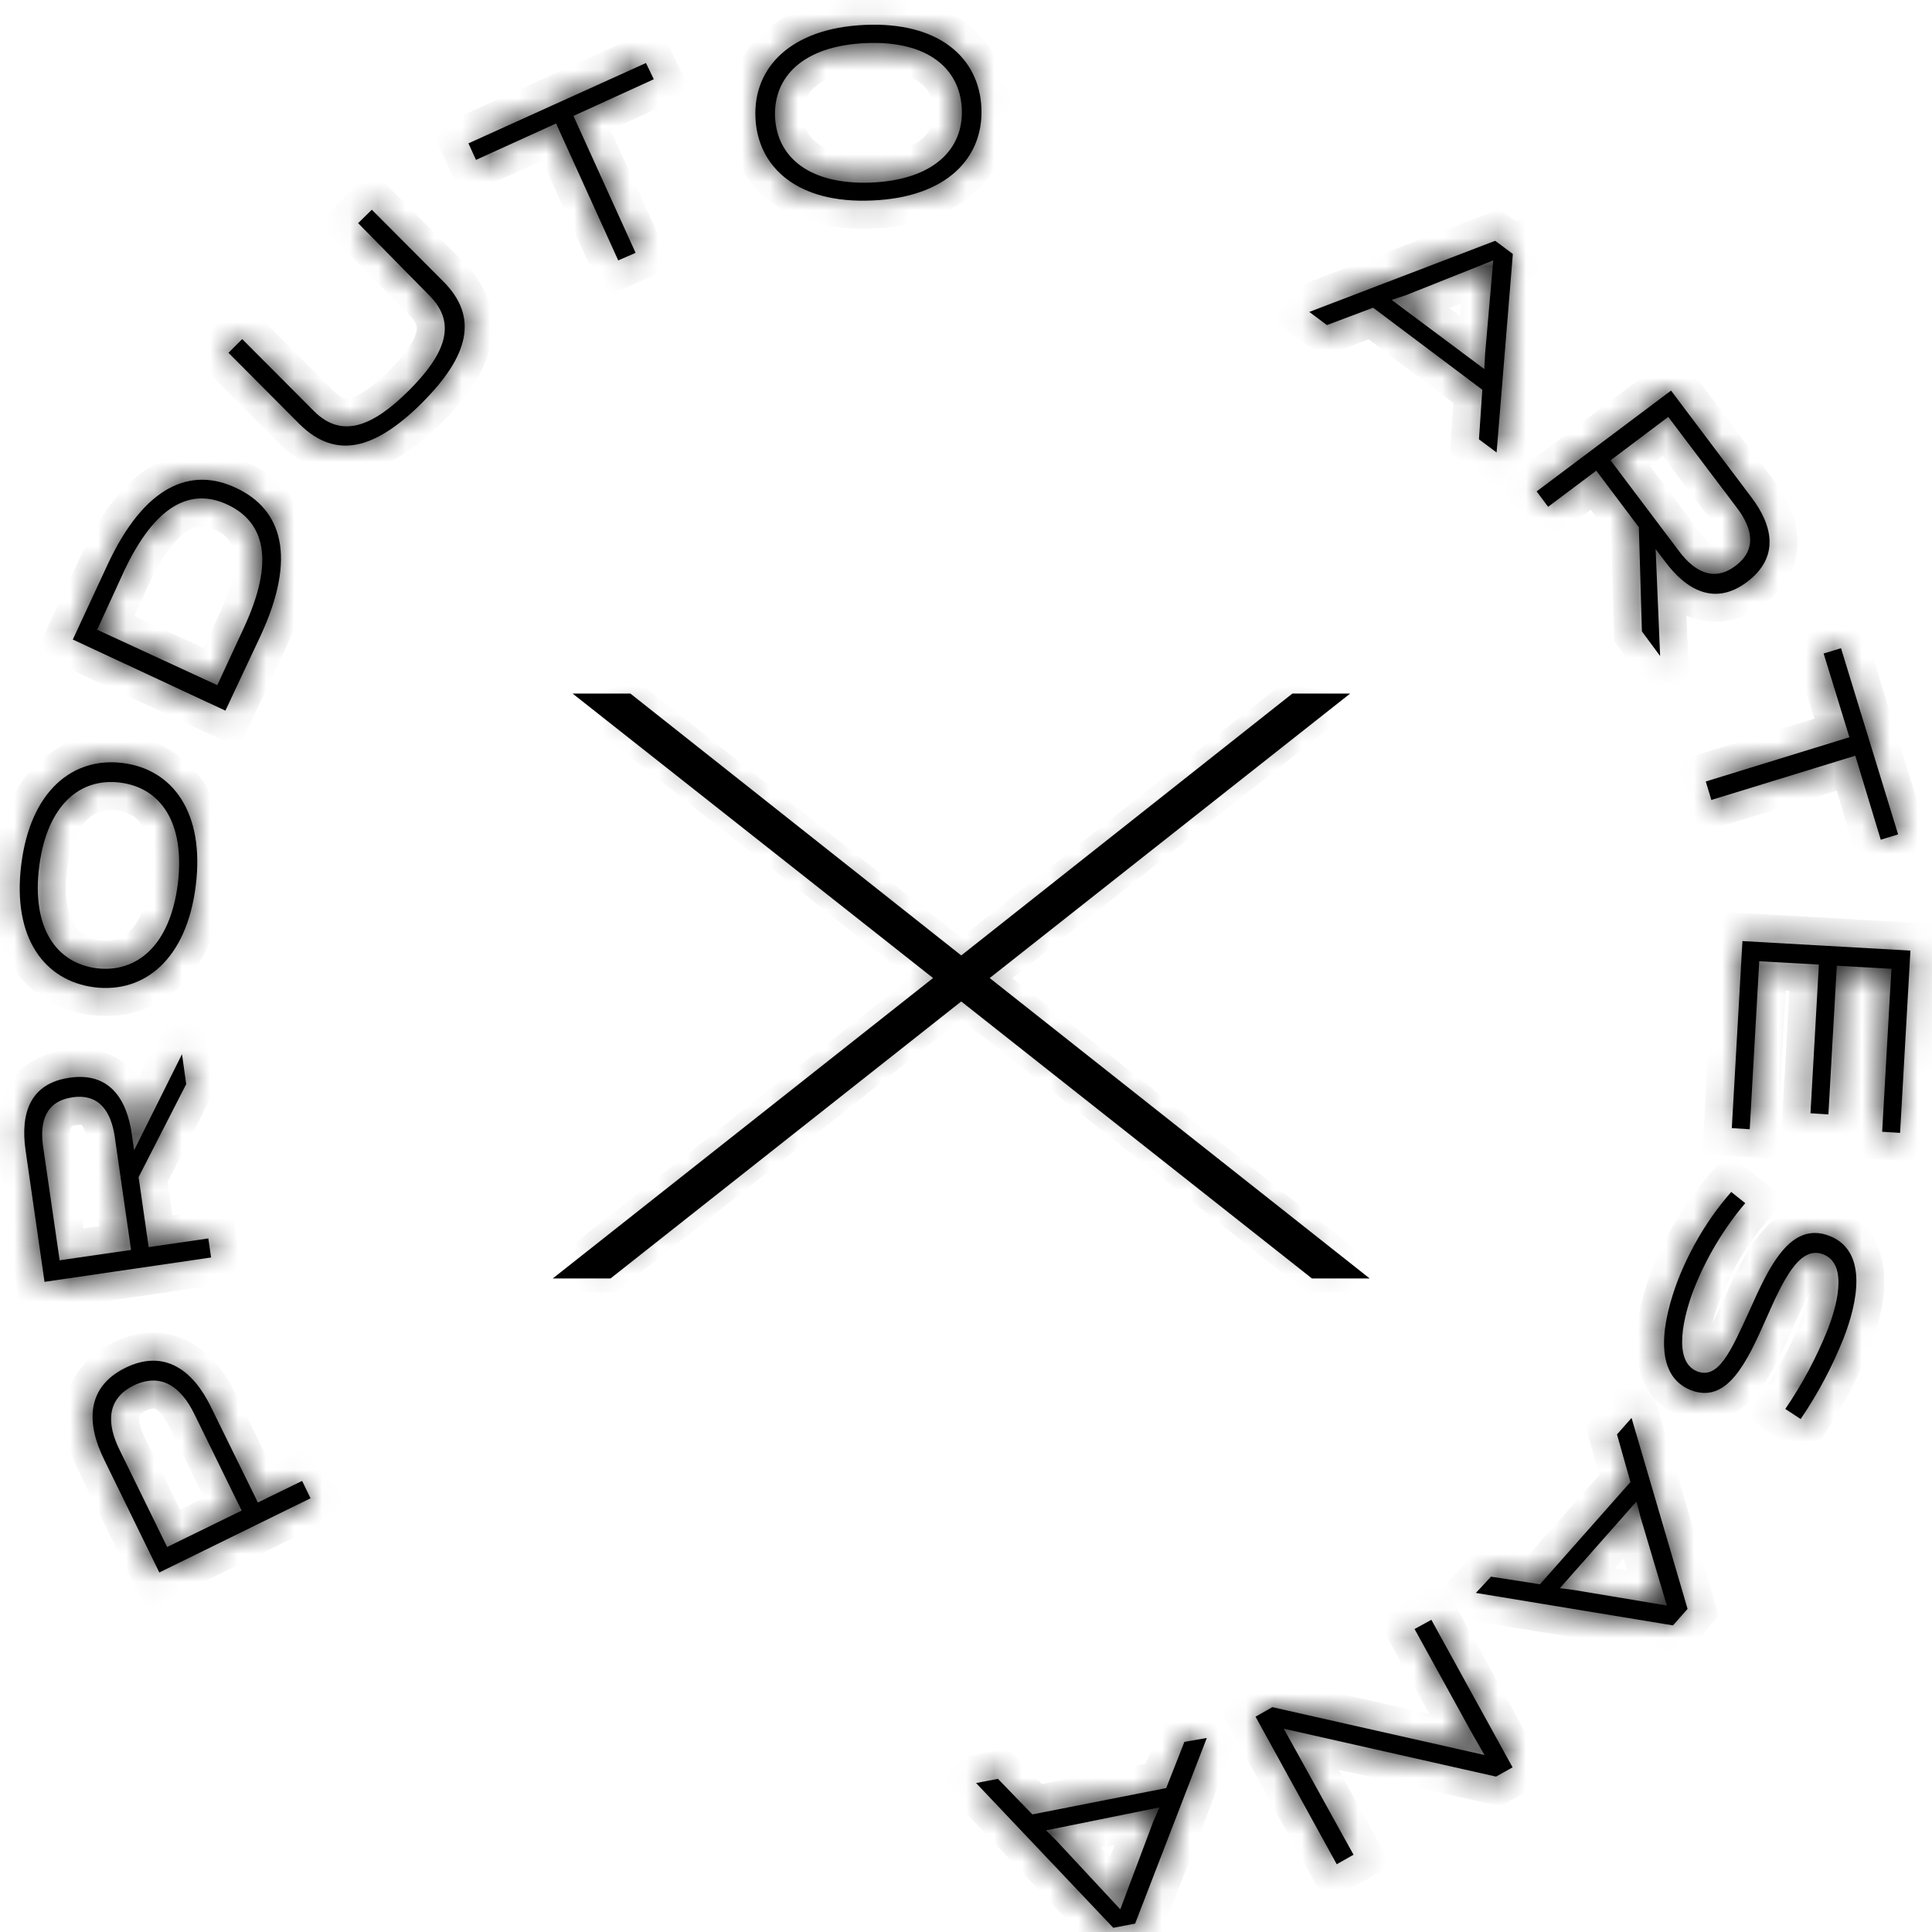 <svg width="69" height="69" viewBox="0 0 69 69" fill="none" xmlns="http://www.w3.org/2000/svg">
<mask id="path-1-inside-1_206_188" fill="white">
<path d="M46.33 25.27H46.78L34.54 34.93L47.48 45.16H47.03L34.33 35.13L21.63 45.16H21.18L34.13 34.93L21.89 25.27H22.34L34.33 34.76L46.33 25.27Z"/>
</mask>
<path d="M46.33 25.27H46.78L34.54 34.93L47.48 45.16H47.03L34.33 35.13L21.63 45.16H21.18L34.13 34.93L21.89 25.27H22.34L34.33 34.76L46.33 25.27Z" fill="#DB7453" style="fill:#DB7453;fill:color(display-p3 0.859 0.455 0.326);fill-opacity:1;"/>
<path d="M46.33 25.27V24.27H45.982L45.71 24.486L46.33 25.27ZM46.78 25.27L47.4 26.055L49.661 24.27H46.78V25.27ZM34.54 34.93L33.92 34.145L32.927 34.929L33.92 35.715L34.54 34.93ZM47.48 45.16V46.16H50.357L48.1 44.376L47.48 45.16ZM47.03 45.16L46.41 45.945L46.683 46.16H47.03V45.16ZM34.33 35.13L34.95 34.345L34.33 33.856L33.71 34.345L34.33 35.13ZM21.63 45.16V46.16H21.977L22.25 45.945L21.63 45.16ZM21.18 45.16L20.56 44.375L18.301 46.16H21.18V45.16ZM34.13 34.93L34.75 35.715L35.744 34.93L34.749 34.145L34.13 34.93ZM21.89 25.27V24.27H19.009L21.27 26.055L21.89 25.27ZM22.34 25.27L22.961 24.486L22.688 24.27H22.34V25.27ZM34.33 34.76L33.709 35.544L34.33 36.035L34.95 35.544L34.33 34.76ZM46.33 26.27H46.78V24.27H46.33V26.27ZM46.16 24.485L33.92 34.145L35.16 35.715L47.4 26.055L46.16 24.485ZM33.92 35.715L46.86 45.944L48.1 44.376L35.16 34.145L33.92 35.715ZM47.48 44.16H47.03V46.16H47.48V44.16ZM47.65 44.375L34.95 34.345L33.71 35.915L46.41 45.945L47.65 44.375ZM33.71 34.345L21.01 44.375L22.25 45.945L34.95 35.915L33.71 34.345ZM21.63 44.16H21.18V46.16H21.63V44.16ZM21.8 45.945L34.75 35.715L33.51 34.145L20.56 44.375L21.8 45.945ZM34.749 34.145L22.509 24.485L21.27 26.055L33.51 35.715L34.749 34.145ZM21.89 26.27H22.34V24.27H21.89V26.27ZM21.719 26.054L33.709 35.544L34.95 33.976L22.961 24.486L21.719 26.054ZM34.95 35.544L46.95 26.054L45.71 24.486L33.71 33.976L34.95 35.544Z" fill="#DB7453" style="fill:#DB7453;fill:color(display-p3 0.859 0.455 0.326);fill-opacity:1;" mask="url(#path-1-inside-1_206_188)"/>
<path d="M46.33 25.27H46.78L34.54 34.93L47.48 45.16H47.03L34.33 35.13L21.63 45.16H21.18L34.13 34.93L21.89 25.27H22.34L34.33 34.76L46.33 25.27Z" stroke="#DB7453" style="stroke:#DB7453;stroke:color(display-p3 0.859 0.455 0.326);stroke-opacity:1;" stroke-miterlimit="10"/>
<mask id="path-4-inside-2_206_188" fill="white">
<path d="M11.09 53.51L5.69 56.16L3.71 52.11C3.1 50.87 3.05 49.55 4.48 48.85C5.91 48.15 6.92 48.99 7.53 50.24L9.21 53.66L10.79 52.89L11.09 53.51ZM5.97 55.25L8.63 53.95L6.93 50.48C6.48 49.57 5.78 49 4.78 49.48C3.78 49.97 3.82 50.87 4.27 51.78L5.97 55.25Z"/>
</mask>
<path d="M11.09 53.51L5.69 56.16L3.71 52.11C3.1 50.87 3.05 49.55 4.48 48.85C5.91 48.15 6.92 48.99 7.53 50.24L9.21 53.66L10.79 52.89L11.09 53.51ZM5.97 55.25L8.63 53.95L6.93 50.48C6.48 49.57 5.78 49 4.78 49.48C3.78 49.97 3.82 50.87 4.27 51.78L5.97 55.25Z" fill="#231A22" style="fill:#231A22;fill:color(display-p3 0.137 0.102 0.133);fill-opacity:1;"/>
<path d="M11.09 53.51L11.53 54.408L12.423 53.97L11.99 53.075L11.09 53.51ZM5.69 56.16L4.792 56.599L5.231 57.499L6.13 57.058L5.69 56.16ZM3.71 52.11L4.608 51.671L4.607 51.669L3.71 52.11ZM7.53 50.24L6.631 50.679L6.632 50.681L7.53 50.24ZM9.21 53.66L8.312 54.101L8.752 54.996L9.648 54.559L9.21 53.66ZM10.79 52.89L11.69 52.455L11.253 51.552L10.352 51.991L10.79 52.89ZM5.97 55.25L5.072 55.69L5.511 56.587L6.409 56.148L5.97 55.25ZM8.63 53.95L9.069 54.849L9.968 54.409L9.528 53.51L8.63 53.95ZM6.93 50.48L7.828 50.04L7.826 50.037L6.93 50.48ZM4.78 49.48L4.347 48.578L4.34 48.582L4.78 49.48ZM4.27 51.78L5.168 51.34L5.166 51.337L4.27 51.78ZM10.649 52.612L5.249 55.262L6.13 57.058L11.53 54.408L10.649 52.612ZM6.588 55.721L4.608 51.671L2.812 52.549L4.792 56.599L6.588 55.721ZM4.607 51.669C4.348 51.142 4.273 50.72 4.318 50.433C4.352 50.215 4.466 49.97 4.92 49.748L4.04 47.952C3.064 48.43 2.488 49.194 2.342 50.122C2.207 50.98 2.462 51.839 2.813 52.551L4.607 51.669ZM4.92 49.748C5.375 49.525 5.64 49.585 5.831 49.69C6.084 49.829 6.371 50.146 6.631 50.679L8.429 49.801C8.078 49.084 7.556 48.356 6.794 47.937C5.97 47.485 5.014 47.475 4.04 47.952L4.92 49.748ZM6.632 50.681L8.312 54.101L10.107 53.219L8.427 49.799L6.632 50.681ZM9.648 54.559L11.228 53.789L10.352 51.991L8.772 52.761L9.648 54.559ZM9.89 53.326L10.19 53.946L11.99 53.075L11.69 52.455L9.89 53.326ZM6.409 56.148L9.069 54.849L8.191 53.052L5.531 54.352L6.409 56.148ZM9.528 53.51L7.828 50.04L6.032 50.92L7.732 54.39L9.528 53.51ZM7.826 50.037C7.559 49.496 7.155 48.919 6.544 48.583C5.87 48.212 5.101 48.217 4.347 48.578L5.213 50.382C5.351 50.315 5.435 50.306 5.474 50.306C5.508 50.306 5.539 50.313 5.579 50.335C5.68 50.391 5.851 50.554 6.034 50.923L7.826 50.037ZM4.34 48.582C3.584 48.952 3.105 49.559 2.992 50.327C2.89 51.017 3.109 51.688 3.374 52.223L5.166 51.337C4.981 50.962 4.954 50.728 4.971 50.618C4.977 50.577 4.988 50.553 5.005 50.531C5.026 50.505 5.081 50.446 5.22 50.378L4.34 48.582ZM3.372 52.22L5.072 55.69L6.868 54.81L5.168 51.34L3.372 52.22Z" fill="#DB7453" style="fill:#DB7453;fill:color(display-p3 0.859 0.455 0.326);fill-opacity:1;" mask="url(#path-4-inside-2_206_188)"/>
<mask id="path-6-inside-3_206_188" fill="white">
<path d="M1.59 45.78L0.91 41.06C0.73 39.78 1.06 38.69 2.49 38.49C3.92 38.28 4.54 39.27 4.71 40.53L4.79 41.08L6.5 37.65L6.65 38.72L4.95 42.04L5.31 44.54L7.44 44.23L7.54 44.91L1.59 45.78ZM4.1 40.61C3.97 39.71 3.55 39.05 2.59 39.19C1.63 39.33 1.41 40.06 1.54 40.95L2.13 45.01L4.68 44.64L4.1 40.61Z"/>
</mask>
<path d="M1.59 45.78L0.91 41.06C0.73 39.78 1.06 38.69 2.49 38.49C3.92 38.28 4.54 39.27 4.71 40.53L4.79 41.08L6.5 37.65L6.65 38.72L4.95 42.04L5.31 44.54L7.44 44.23L7.54 44.91L1.59 45.78ZM4.1 40.61C3.97 39.71 3.55 39.05 2.59 39.19C1.63 39.33 1.41 40.06 1.54 40.95L2.13 45.01L4.68 44.64L4.1 40.61Z" fill="#231A22" style="fill:#231A22;fill:color(display-p3 0.137 0.102 0.133);fill-opacity:1;"/>
<path d="M1.59 45.78L0.6 45.923L0.743 46.914L1.735 46.77L1.59 45.78ZM0.91 41.06L-0.08 41.199L-0.08 41.203L0.91 41.06ZM2.49 38.49L2.629 39.48L2.635 39.479L2.49 38.49ZM4.71 40.53L3.719 40.664L3.72 40.674L4.71 40.53ZM4.79 41.08L3.8 41.224L4.26 44.384L5.685 41.526L4.79 41.08ZM6.5 37.65L7.49 37.511L7.043 34.32L5.605 37.204L6.5 37.65ZM6.65 38.72L7.54 39.176L7.684 38.894L7.64 38.581L6.65 38.72ZM4.95 42.04L4.06 41.584L3.915 41.867L3.96 42.182L4.95 42.04ZM5.31 44.54L4.32 44.682L4.463 45.674L5.454 45.53L5.31 44.54ZM7.44 44.23L8.429 44.084L8.284 43.097L7.296 43.24L7.44 44.23ZM7.54 44.91L7.685 45.9L8.675 45.755L8.529 44.764L7.54 44.91ZM4.1 40.61L5.09 40.468L5.09 40.467L4.1 40.61ZM1.54 40.95L2.53 40.806L2.53 40.806L1.54 40.95ZM2.13 45.01L1.14 45.154L1.284 46.143L2.274 46L2.13 45.01ZM4.68 44.64L4.824 45.63L5.812 45.486L5.67 44.498L4.68 44.64ZM2.58 45.637L1.9 40.917L-0.08 41.203L0.6 45.923L2.58 45.637ZM1.9 40.921C1.824 40.375 1.882 40.025 1.983 39.833C2.049 39.705 2.181 39.543 2.629 39.48L2.352 37.5C1.369 37.637 0.621 38.12 0.21 38.907C-0.167 39.63 -0.183 40.465 -0.08 41.199L1.9 40.921ZM2.635 39.479C3.071 39.415 3.241 39.534 3.343 39.643C3.496 39.806 3.647 40.131 3.719 40.664L5.701 40.396C5.603 39.669 5.359 38.869 4.802 38.275C4.194 37.626 3.339 37.355 2.345 37.501L2.635 39.479ZM3.72 40.674L3.8 41.224L5.78 40.936L5.7 40.386L3.72 40.674ZM5.685 41.526L7.395 38.096L5.605 37.204L3.895 40.634L5.685 41.526ZM5.51 37.789L5.66 38.859L7.64 38.581L7.49 37.511L5.51 37.789ZM5.76 38.264L4.06 41.584L5.84 42.496L7.54 39.176L5.76 38.264ZM3.96 42.182L4.32 44.682L6.3 44.398L5.94 41.898L3.96 42.182ZM5.454 45.53L7.584 45.22L7.296 43.24L5.166 43.55L5.454 45.53ZM6.451 44.376L6.551 45.056L8.529 44.764L8.429 44.084L6.451 44.376ZM7.395 43.92L1.445 44.791L1.735 46.77L7.685 45.9L7.395 43.92ZM5.09 40.467C5.012 39.93 4.83 39.305 4.389 38.83C3.894 38.296 3.205 38.09 2.446 38.2L2.734 40.179C2.853 40.162 2.902 40.177 2.909 40.179C2.911 40.18 2.912 40.178 2.923 40.19C2.965 40.235 3.058 40.39 3.11 40.753L5.09 40.467ZM2.446 38.2C1.7 38.309 1.095 38.688 0.765 39.334C0.471 39.913 0.473 40.56 0.551 41.094L2.53 40.806C2.478 40.45 2.525 40.287 2.547 40.243C2.552 40.233 2.552 40.234 2.556 40.232C2.564 40.226 2.612 40.197 2.734 40.179L2.446 38.2ZM0.55 41.094L1.14 45.154L3.12 44.866L2.53 40.806L0.55 41.094ZM2.274 46L4.824 45.63L4.536 43.65L1.986 44.02L2.274 46ZM5.67 44.498L5.09 40.468L3.11 40.752L3.69 44.782L5.67 44.498Z" fill="#DB7453" style="fill:#DB7453;fill:color(display-p3 0.859 0.455 0.326);fill-opacity:1;" mask="url(#path-6-inside-3_206_188)"/>
<mask id="path-8-inside-4_206_188" fill="white">
<path d="M0.76 30.87C1.09 28.24 2.6 27.03 4.38 27.25C6.16 27.47 7.32 29.01 6.99 31.64C6.66 34.27 5.15 35.48 3.37 35.26C1.59 35.03 0.43 33.5 0.76 30.87ZM6.35 31.57C6.62 29.36 5.72 28.13 4.29 27.95C2.87 27.77 1.68 28.74 1.4 30.95C1.12 33.16 2.03 34.4 3.45 34.58C4.88 34.75 6.07 33.78 6.35 31.57Z"/>
</mask>
<path d="M0.76 30.87C1.09 28.24 2.6 27.03 4.38 27.25C6.16 27.47 7.32 29.01 6.99 31.64C6.66 34.27 5.15 35.48 3.37 35.26C1.59 35.03 0.43 33.5 0.76 30.87ZM6.35 31.57C6.62 29.36 5.72 28.13 4.29 27.95C2.87 27.77 1.68 28.74 1.4 30.95C1.12 33.16 2.03 34.4 3.45 34.58C4.88 34.75 6.07 33.78 6.35 31.57Z" fill="#231A22" style="fill:#231A22;fill:color(display-p3 0.137 0.102 0.133);fill-opacity:1;"/>
<path d="M3.37 35.26L3.242 36.252L3.247 36.252L3.37 35.26ZM6.35 31.57L7.342 31.696L7.343 31.691L6.35 31.57ZM4.29 27.95L4.164 28.942L4.165 28.942L4.29 27.95ZM3.45 34.58L3.324 35.572L3.332 35.573L3.45 34.58ZM1.752 30.994C1.897 29.839 2.286 29.12 2.712 28.719C3.121 28.334 3.641 28.166 4.257 28.242L4.503 26.258C3.339 26.114 2.214 26.441 1.341 27.263C0.484 28.07 -0.047 29.271 -0.232 30.745L1.752 30.994ZM4.257 28.242C4.873 28.319 5.333 28.607 5.632 29.078C5.944 29.569 6.143 30.359 5.998 31.515L7.982 31.765C8.167 30.291 7.95 28.996 7.32 28.005C6.677 26.993 5.667 26.401 4.503 26.258L4.257 28.242ZM5.998 31.515C5.853 32.671 5.464 33.389 5.038 33.791C4.629 34.176 4.109 34.344 3.493 34.268L3.247 36.252C4.411 36.396 5.536 36.069 6.409 35.247C7.266 34.441 7.797 33.239 7.982 31.765L5.998 31.515ZM3.498 34.268C2.878 34.188 2.416 33.898 2.117 33.428C1.805 32.938 1.607 32.151 1.752 30.994L-0.232 30.745C-0.417 32.219 -0.201 33.512 0.43 34.502C1.073 35.512 2.082 36.102 3.242 36.252L3.498 34.268ZM7.343 31.691C7.495 30.445 7.335 29.337 6.811 28.478C6.27 27.591 5.406 27.083 4.415 26.958L4.165 28.942C4.604 28.997 4.905 29.194 5.104 29.52C5.32 29.873 5.475 30.485 5.357 31.449L7.343 31.691ZM4.416 26.958C3.427 26.833 2.464 27.113 1.72 27.837C0.998 28.54 0.566 29.575 0.408 30.824L2.392 31.076C2.514 30.115 2.817 29.561 3.115 29.27C3.39 29.002 3.733 28.887 4.164 28.942L4.416 26.958ZM0.408 30.824C0.25 32.074 0.41 33.185 0.933 34.046C1.472 34.933 2.334 35.447 3.324 35.572L3.576 33.588C3.146 33.533 2.842 33.337 2.642 33.007C2.425 32.65 2.27 32.036 2.392 31.076L0.408 30.824ZM3.332 35.573C4.322 35.691 5.284 35.409 6.029 34.684C6.752 33.981 7.184 32.946 7.342 31.696L5.358 31.444C5.236 32.404 4.933 32.959 4.634 33.251C4.356 33.521 4.008 33.639 3.568 33.587L3.332 35.573Z" fill="#DB7453" style="fill:#DB7453;fill:color(display-p3 0.859 0.455 0.326);fill-opacity:1;" mask="url(#path-8-inside-4_206_188)"/>
<mask id="path-10-inside-5_206_188" fill="white">
<path d="M8.05 25.38L2.6 22.84L3.84 20.17C5.16 17.33 6.82 16.66 8.44 17.43C10.06 18.19 10.62 19.88 9.3 22.72L8.05 25.38ZM3.47 22.49L7.76 24.47L8.71 22.42C9.83 20.01 9.44 18.65 8.14 18.03C6.84 17.41 5.55 18 4.42 20.42L3.47 22.49Z"/>
</mask>
<path d="M8.05 25.38L2.6 22.84L3.84 20.17C5.16 17.33 6.82 16.66 8.44 17.43C10.06 18.19 10.62 19.88 9.3 22.72L8.05 25.38ZM3.47 22.49L7.76 24.47L8.71 22.42C9.83 20.01 9.44 18.65 8.14 18.03C6.84 17.41 5.55 18 4.42 20.42L3.47 22.49Z" fill="#231A22" style="fill:#231A22;fill:color(display-p3 0.137 0.102 0.133);fill-opacity:1;"/>
<path d="M8.05 25.38L7.628 26.286L8.531 26.707L8.955 25.805L8.05 25.38ZM2.6 22.84L1.693 22.419L1.272 23.325L2.178 23.746L2.6 22.84ZM3.84 20.17L2.933 19.748L2.933 19.749L3.84 20.17ZM8.44 17.43L8.011 18.333L8.015 18.335L8.44 17.43ZM9.3 22.72L10.205 23.145L10.207 23.142L9.3 22.72ZM3.47 22.49L2.561 22.073L2.145 22.98L3.051 23.398L3.47 22.49ZM7.76 24.47L7.341 25.378L8.248 25.796L8.667 24.89L7.76 24.47ZM8.71 22.42L7.803 21.999L7.803 22L8.71 22.42ZM4.42 20.42L3.514 19.997L3.511 20.003L4.42 20.42ZM8.473 24.474L3.023 21.934L2.178 23.746L7.628 26.286L8.473 24.474ZM3.507 23.261L4.747 20.591L2.933 19.749L1.693 22.419L3.507 23.261ZM4.747 20.591C5.363 19.267 5.989 18.606 6.506 18.324C6.969 18.072 7.448 18.066 8.011 18.333L8.869 16.527C7.812 16.024 6.651 15.968 5.549 16.568C4.501 17.139 3.638 18.233 2.933 19.748L4.747 20.591ZM8.015 18.335C8.583 18.602 8.887 18.976 8.993 19.494C9.11 20.072 9.009 20.974 8.393 22.299L10.207 23.142C10.911 21.626 11.19 20.263 10.953 19.096C10.703 17.869 9.917 17.018 8.865 16.525L8.015 18.335ZM8.395 22.295L7.145 24.955L8.955 25.805L10.205 23.145L8.395 22.295ZM3.051 23.398L7.341 25.378L8.179 23.562L3.889 21.582L3.051 23.398ZM8.667 24.89L9.617 22.84L7.803 22L6.853 24.049L8.667 24.89ZM9.617 22.841C10.214 21.558 10.487 20.396 10.319 19.389C10.138 18.306 9.475 17.558 8.571 17.127L7.71 18.933C8.106 19.122 8.287 19.364 8.346 19.718C8.418 20.149 8.327 20.872 7.803 21.999L9.617 22.841ZM8.571 17.127C7.657 16.692 6.653 16.662 5.705 17.226C4.828 17.747 4.115 18.711 3.514 19.997L5.326 20.843C5.856 19.709 6.352 19.168 6.728 18.944C7.032 18.763 7.323 18.748 7.71 18.933L8.571 17.127ZM3.511 20.003L2.561 22.073L4.379 22.907L5.329 20.837L3.511 20.003Z" fill="#DB7453" style="fill:#DB7453;fill:color(display-p3 0.859 0.455 0.326);fill-opacity:1;" mask="url(#path-10-inside-5_206_188)"/>
<mask id="path-12-inside-6_206_188" fill="white">
<path d="M12.79 7.97L13.28 7.49L15.83 10.05C17.09 11.31 16.77 12.69 15.07 14.39C13.36 16.09 11.98 16.4 10.71 15.16L8.16 12.6L8.65 12.11L11.2 14.67C12.2 15.68 13.3 15.24 14.6 13.95C15.9 12.65 16.34 11.55 15.33 10.55L12.79 7.97Z"/>
</mask>
<path d="M12.79 7.97L13.28 7.49L15.83 10.05C17.09 11.31 16.77 12.69 15.07 14.39C13.36 16.09 11.98 16.4 10.71 15.16L8.16 12.6L8.65 12.11L11.2 14.67C12.2 15.68 13.3 15.24 14.6 13.95C15.9 12.65 16.34 11.55 15.33 10.55L12.79 7.97Z" fill="#231A22" style="fill:#231A22;fill:color(display-p3 0.137 0.102 0.133);fill-opacity:1;"/>
<path d="M12.79 7.97L12.09 7.256L11.374 7.957L12.077 8.672L12.79 7.97ZM13.28 7.49L13.988 6.784L13.289 6.082L12.58 6.776L13.28 7.49ZM15.83 10.05L15.121 10.756L15.123 10.757L15.83 10.05ZM15.07 14.39L15.775 15.099L15.777 15.097L15.07 14.39ZM10.71 15.16L10.001 15.866L10.011 15.876L10.71 15.16ZM8.16 12.6L7.453 11.893L6.747 12.599L7.451 13.306L8.16 12.6ZM8.65 12.11L9.358 11.404L8.651 10.694L7.943 11.403L8.65 12.11ZM11.2 14.67L11.911 13.966L11.908 13.964L11.2 14.67ZM14.6 13.95L15.304 14.66L15.307 14.657L14.6 13.95ZM15.33 10.55L14.617 11.252L14.626 11.261L15.33 10.55ZM13.49 8.684L13.98 8.204L12.58 6.776L12.09 7.256L13.49 8.684ZM12.571 8.196L15.121 10.756L16.538 9.344L13.988 6.784L12.571 8.196ZM15.123 10.757C15.573 11.207 15.638 11.547 15.577 11.87C15.498 12.286 15.166 12.88 14.363 13.683L15.777 15.097C16.674 14.2 17.351 13.254 17.543 12.241C17.752 11.133 17.347 10.153 16.537 9.343L15.123 10.757ZM14.365 13.681C13.558 14.483 12.961 14.816 12.54 14.895C12.21 14.957 11.863 14.889 11.409 14.444L10.011 15.876C10.826 16.672 11.805 17.068 12.91 16.86C13.923 16.67 14.872 15.997 15.775 15.099L14.365 13.681ZM11.418 14.454L8.868 11.894L7.451 13.306L10.001 15.866L11.418 14.454ZM8.867 13.307L9.357 12.817L7.943 11.403L7.453 11.893L8.867 13.307ZM7.941 12.816L10.491 15.376L11.908 13.964L9.358 11.404L7.941 12.816ZM10.489 15.374C10.829 15.717 11.224 15.983 11.678 16.121C12.139 16.262 12.599 16.254 13.037 16.141C13.867 15.927 14.624 15.335 15.304 14.66L13.896 13.24C13.276 13.855 12.833 14.128 12.538 14.204C12.413 14.236 12.33 14.229 12.262 14.209C12.189 14.186 12.07 14.128 11.911 13.966L10.489 15.374ZM15.307 14.657C15.988 13.977 16.583 13.219 16.799 12.389C16.913 11.951 16.922 11.49 16.781 11.029C16.643 10.574 16.377 10.18 16.034 9.839L14.626 11.261C14.788 11.421 14.846 11.539 14.868 11.612C14.889 11.679 14.896 11.762 14.863 11.886C14.787 12.181 14.512 12.623 13.893 13.243L15.307 14.657ZM16.043 9.848L13.502 7.268L12.077 8.672L14.617 11.252L16.043 9.848Z" fill="#DB7453" style="fill:#DB7453;fill:color(display-p3 0.859 0.455 0.326);fill-opacity:1;" mask="url(#path-12-inside-6_206_188)"/>
<mask id="path-14-inside-7_206_188" fill="white">
<path d="M20.48 4.14L22.7 9.03L22.08 9.3L19.86 4.41L17 5.71L16.73 5.12L23.07 2.25L23.35 2.83L20.48 4.14Z"/>
</mask>
<path d="M20.48 4.14L22.7 9.03L22.08 9.3L19.86 4.41L17 5.71L16.73 5.12L23.07 2.25L23.35 2.83L20.48 4.14Z" fill="#231A22" style="fill:#231A22;fill:color(display-p3 0.137 0.102 0.133);fill-opacity:1;"/>
<path d="M20.48 4.14L20.065 3.23L19.157 3.645L19.569 4.553L20.48 4.14ZM22.7 9.03L23.099 9.947L24.03 9.541L23.61 8.617L22.7 9.03ZM22.08 9.3L21.169 9.713L21.576 10.61L22.479 10.217L22.08 9.3ZM19.86 4.41L20.77 3.997L20.357 3.086L19.446 3.5L19.86 4.41ZM17 5.71L16.091 6.126L16.506 7.033L17.414 6.62L17 5.71ZM16.73 5.12L16.318 4.209L15.403 4.623L15.821 5.536L16.73 5.12ZM23.07 2.25L23.971 1.815L23.546 0.937L22.658 1.339L23.07 2.25ZM23.35 2.83L23.765 3.74L24.695 3.315L24.25 2.395L23.35 2.83ZM19.569 4.553L21.789 9.443L23.61 8.617L21.39 3.727L19.569 4.553ZM22.301 8.113L21.681 8.383L22.479 10.217L23.099 9.947L22.301 8.113ZM22.991 8.887L20.77 3.997L18.949 4.823L21.169 9.713L22.991 8.887ZM19.446 3.5L16.586 4.8L17.414 6.62L20.274 5.32L19.446 3.5ZM17.909 5.294L17.639 4.704L15.821 5.536L16.091 6.126L17.909 5.294ZM17.142 6.031L23.482 3.161L22.658 1.339L16.318 4.209L17.142 6.031ZM22.169 2.685L22.449 3.265L24.25 2.395L23.971 1.815L22.169 2.685ZM22.935 1.92L20.065 3.23L20.895 5.05L23.765 3.74L22.935 1.92Z" fill="#DB7453" style="fill:#DB7453;fill:color(display-p3 0.859 0.455 0.326);fill-opacity:1;" mask="url(#path-14-inside-7_206_188)"/>
<mask id="path-16-inside-8_206_188" fill="white">
<path d="M30.88 0.89C33.53 0.77 34.97 2.06 35.05 3.85C35.13 5.64 33.81 7.05 31.15 7.16C28.5 7.28 27.06 5.99 26.98 4.2C26.9 2.42 28.23 1.01 30.88 0.89ZM31.13 6.52C33.35 6.42 34.42 5.32 34.35 3.88C34.28 2.45 33.13 1.44 30.91 1.54C28.69 1.64 27.62 2.74 27.68 4.18C27.75 5.61 28.9 6.61 31.13 6.52Z"/>
</mask>
<path d="M30.88 0.89C33.53 0.77 34.97 2.06 35.05 3.85C35.13 5.64 33.81 7.05 31.15 7.16C28.5 7.28 27.06 5.99 26.98 4.2C26.9 2.42 28.23 1.01 30.88 0.89ZM31.13 6.52C33.35 6.42 34.42 5.32 34.35 3.88C34.28 2.45 33.13 1.44 30.91 1.54C28.69 1.64 27.62 2.74 27.68 4.18C27.75 5.61 28.9 6.61 31.13 6.52Z" fill="#231A22" style="fill:#231A22;fill:color(display-p3 0.137 0.102 0.133);fill-opacity:1;"/>
<path d="M31.15 7.16L31.109 6.161L31.105 6.161L31.15 7.16ZM26.98 4.2L27.979 4.155L27.979 4.155L26.98 4.2ZM31.13 6.52L31.17 7.519L31.175 7.519L31.13 6.52ZM34.35 3.88L35.349 3.831L35.349 3.831L34.35 3.88ZM27.68 4.18L26.681 4.222L26.681 4.229L27.68 4.18ZM30.925 1.889C32.089 1.836 32.86 2.099 33.325 2.451C33.772 2.789 34.023 3.274 34.051 3.895L36.049 3.805C35.997 2.636 35.488 1.581 34.533 0.857C33.595 0.146 32.321 -0.176 30.835 -0.109L30.925 1.889ZM34.051 3.895C34.079 4.515 33.871 5.018 33.457 5.393C33.025 5.784 32.278 6.113 31.109 6.161L31.191 8.159C32.682 8.098 33.925 7.666 34.798 6.877C35.688 6.072 36.101 4.975 36.049 3.805L34.051 3.895ZM31.105 6.161C29.941 6.214 29.17 5.951 28.705 5.599C28.258 5.261 28.007 4.776 27.979 4.155L25.981 4.245C26.033 5.414 26.542 6.469 27.497 7.193C28.435 7.904 29.709 8.226 31.195 8.159L31.105 6.161ZM27.979 4.155C27.951 3.544 28.158 3.042 28.576 2.665C29.011 2.272 29.761 1.942 30.925 1.889L30.835 -0.109C29.349 -0.042 28.109 0.393 27.236 1.18C26.347 1.983 25.928 3.076 25.981 4.245L27.979 4.155ZM31.175 7.519C32.429 7.462 33.496 7.118 34.256 6.456C35.04 5.773 35.398 4.833 35.349 3.831L33.351 3.929C33.372 4.367 33.23 4.697 32.942 4.949C32.629 5.222 32.051 5.478 31.085 5.521L31.175 7.519ZM35.349 3.831C35.3 2.84 34.863 1.94 34.026 1.329C33.212 0.735 32.122 0.484 30.865 0.541L30.955 2.539C31.918 2.496 32.512 2.7 32.847 2.944C33.157 3.17 33.33 3.49 33.351 3.929L35.349 3.831ZM30.865 0.541C29.61 0.598 28.544 0.942 27.784 1.603C27 2.285 26.639 3.222 26.681 4.222L28.679 4.138C28.661 3.698 28.805 3.365 29.096 3.112C29.411 2.838 29.99 2.582 30.955 2.539L30.865 0.541ZM26.681 4.229C26.73 5.222 27.168 6.12 28.007 6.729C28.821 7.32 29.912 7.57 31.17 7.519L31.09 5.521C30.118 5.56 29.519 5.355 29.183 5.111C28.872 4.885 28.7 4.568 28.679 4.131L26.681 4.229Z" fill="#DB7453" style="fill:#DB7453;fill:color(display-p3 0.859 0.455 0.326);fill-opacity:1;" mask="url(#path-16-inside-8_206_188)"/>
<mask id="path-18-inside-9_206_188" fill="white">
<path d="M53.45 16.16L52.82 15.69L52.94 13.92L49.04 10.99L47.39 11.61L46.76 11.14L53.4 8.6L54.03 9.07L53.45 16.16ZM50.22 10.54L49.7 10.71L53.01 13.18L53.04 12.63L53.33 9.3L50.22 10.54Z"/>
</mask>
<path d="M53.45 16.16L52.82 15.69L52.94 13.92L49.04 10.99L47.39 11.61L46.76 11.14L53.4 8.6L54.03 9.07L53.45 16.16ZM50.22 10.54L49.7 10.71L53.01 13.18L53.04 12.63L53.33 9.3L50.22 10.54Z" fill="#231A22" style="fill:#231A22;fill:color(display-p3 0.137 0.102 0.133);fill-opacity:1;"/>
<path d="M53.45 16.16L52.852 16.962L54.3 18.041L54.447 16.241L53.45 16.16ZM52.82 15.69L51.822 15.622L51.785 16.166L52.222 16.491L52.82 15.69ZM52.94 13.92L53.938 13.988L53.974 13.446L53.541 13.12L52.94 13.92ZM49.04 10.99L49.641 10.191L49.202 9.861L48.688 10.054L49.04 10.99ZM47.39 11.61L46.792 12.412L47.23 12.738L47.742 12.546L47.39 11.61ZM46.76 11.14L46.403 10.206L44.706 10.855L46.162 11.942L46.76 11.14ZM53.4 8.6L53.998 7.798L53.557 7.469L53.043 7.666L53.4 8.6ZM54.03 9.07L55.027 9.152L55.072 8.6L54.628 8.268L54.03 9.07ZM50.22 10.54L50.531 11.491L50.561 11.481L50.59 11.469L50.22 10.54ZM49.7 10.71L49.389 9.759L47.557 10.358L49.102 11.511L49.7 10.71ZM53.01 13.18L52.412 13.981L53.907 15.097L54.008 13.235L53.01 13.18ZM53.04 12.63L52.044 12.543L52.042 12.559L52.041 12.575L53.04 12.63ZM53.33 9.3L54.326 9.387L54.467 7.77L52.96 8.371L53.33 9.3ZM54.048 15.358L53.418 14.889L52.222 16.491L52.852 16.962L54.048 15.358ZM53.818 15.758L53.938 13.988L51.942 13.852L51.822 15.622L53.818 15.758ZM53.541 13.12L49.641 10.191L48.439 11.79L52.339 14.72L53.541 13.12ZM48.688 10.054L47.038 10.674L47.742 12.546L49.392 11.926L48.688 10.054ZM47.988 10.808L47.358 10.338L46.162 11.942L46.792 12.412L47.988 10.808ZM47.117 12.074L53.757 9.534L53.043 7.666L46.403 10.206L47.117 12.074ZM52.802 9.402L53.432 9.872L54.628 8.268L53.998 7.798L52.802 9.402ZM53.033 8.988L52.453 16.078L54.447 16.241L55.027 9.152L53.033 8.988ZM49.909 9.59L49.389 9.759L50.011 11.661L50.531 11.491L49.909 9.59ZM49.102 11.511L52.412 13.981L53.608 12.379L50.298 9.909L49.102 11.511ZM54.008 13.235L54.038 12.684L52.041 12.575L52.011 13.126L54.008 13.235ZM54.036 12.717L54.326 9.387L52.334 9.213L52.044 12.543L54.036 12.717ZM52.96 8.371L49.85 9.611L50.59 11.469L53.7 10.229L52.96 8.371Z" fill="#DB7453" style="fill:#DB7453;fill:color(display-p3 0.859 0.455 0.326);fill-opacity:1;" mask="url(#path-18-inside-9_206_188)"/>
<mask id="path-20-inside-10_206_188" fill="white">
<path d="M59.68 13.95L62.55 17.76C63.33 18.79 63.55 19.91 62.4 20.78C61.25 21.65 60.23 21.08 59.47 20.06L59.13 19.61L59.29 23.43L58.64 22.55L58.53 18.83L57.01 16.81L55.29 18.1L54.88 17.55L59.68 13.95ZM59.97 19.69C60.52 20.42 61.21 20.79 61.98 20.21C62.75 19.63 62.59 18.88 62.05 18.16L59.58 14.89L57.52 16.44L59.97 19.69Z"/>
</mask>
<path d="M59.68 13.95L62.55 17.76C63.33 18.79 63.55 19.91 62.4 20.78C61.25 21.65 60.23 21.08 59.47 20.06L59.13 19.61L59.29 23.43L58.64 22.55L58.53 18.83L57.01 16.81L55.29 18.1L54.88 17.55L59.68 13.95ZM59.97 19.69C60.52 20.42 61.21 20.79 61.98 20.21C62.75 19.63 62.59 18.88 62.05 18.16L59.58 14.89L57.52 16.44L59.97 19.69Z" fill="#231A22" style="fill:#231A22;fill:color(display-p3 0.137 0.102 0.133);fill-opacity:1;"/>
<path d="M59.68 13.95L60.479 13.348L59.878 12.551L59.08 13.15L59.68 13.95ZM62.55 17.76L61.751 18.362L61.753 18.364L62.55 17.76ZM59.47 20.06L60.272 19.462L60.268 19.457L59.47 20.06ZM59.13 19.61L59.928 19.007L57.997 16.451L58.131 19.652L59.13 19.61ZM59.29 23.43L58.486 24.024L60.426 26.651L60.289 23.388L59.29 23.43ZM58.64 22.55L57.64 22.58L57.65 22.892L57.836 23.144L58.64 22.55ZM58.53 18.83L59.529 18.8L59.52 18.483L59.329 18.229L58.53 18.83ZM57.01 16.81L57.809 16.209L57.209 15.411L56.41 16.01L57.01 16.81ZM55.29 18.1L54.488 18.698L55.087 19.502L55.89 18.9L55.29 18.1ZM54.88 17.55L54.28 16.75L53.482 17.348L54.078 18.148L54.88 17.55ZM59.97 19.69L60.769 19.088L60.768 19.088L59.97 19.69ZM62.05 18.16L62.85 17.56L62.848 17.557L62.05 18.16ZM59.58 14.89L60.378 14.287L59.776 13.491L58.979 14.091L59.58 14.89ZM57.52 16.44L56.919 15.641L56.119 16.243L56.721 17.042L57.52 16.44ZM58.881 14.552L61.751 18.362L63.349 17.158L60.479 13.348L58.881 14.552ZM61.753 18.364C62.081 18.797 62.195 19.13 62.199 19.347C62.201 19.496 62.159 19.709 61.797 19.983L63.003 21.578C63.791 20.982 64.213 20.199 64.198 19.313C64.185 18.495 63.799 17.753 63.347 17.156L61.753 18.364ZM61.797 19.983C61.448 20.246 61.242 20.225 61.099 20.178C60.885 20.108 60.594 19.895 60.272 19.462L58.668 20.657C59.106 21.245 59.705 21.827 60.478 22.079C61.322 22.355 62.202 22.184 63.003 21.578L61.797 19.983ZM60.268 19.457L59.928 19.007L58.332 20.213L58.672 20.663L60.268 19.457ZM58.131 19.652L58.291 23.472L60.289 23.388L60.129 19.568L58.131 19.652ZM60.094 22.836L59.444 21.956L57.836 23.144L58.486 24.024L60.094 22.836ZM59.639 22.52L59.529 18.8L57.53 18.86L57.64 22.58L59.639 22.52ZM59.329 18.229L57.809 16.209L56.211 17.411L57.731 19.431L59.329 18.229ZM56.41 16.01L54.69 17.3L55.89 18.9L57.61 17.61L56.41 16.01ZM56.092 17.502L55.682 16.952L54.078 18.148L54.488 18.698L56.092 17.502ZM55.48 18.35L60.28 14.75L59.08 13.15L54.28 16.75L55.48 18.35ZM59.171 20.292C59.501 20.729 59.963 21.188 60.579 21.391C61.269 21.618 61.971 21.469 62.581 21.009L61.378 19.411C61.284 19.482 61.234 19.493 61.227 19.495C61.224 19.495 61.222 19.497 61.205 19.491C61.147 19.472 60.989 19.381 60.769 19.088L59.171 20.292ZM62.581 21.009C63.185 20.554 63.529 19.929 63.506 19.205C63.485 18.559 63.174 17.992 62.85 17.56L61.25 18.76C61.466 19.048 61.505 19.216 61.507 19.27C61.507 19.282 61.506 19.282 61.504 19.285C61.501 19.292 61.475 19.339 61.378 19.411L62.581 21.009ZM62.848 17.557L60.378 14.287L58.782 15.493L61.252 18.763L62.848 17.557ZM58.979 14.091L56.919 15.641L58.121 17.239L60.181 15.689L58.979 14.091ZM56.721 17.042L59.171 20.292L60.768 19.088L58.318 15.838L56.721 17.042Z" fill="#DB7453" style="fill:#DB7453;fill:color(display-p3 0.859 0.455 0.326);fill-opacity:1;" mask="url(#path-20-inside-10_206_188)"/>
<mask id="path-22-inside-11_206_188" fill="white">
<path d="M66.26 26.99L61.12 28.57L60.92 27.91L66.05 26.33L65.13 23.34L65.75 23.15L67.79 29.8L67.17 29.99L66.26 26.99Z"/>
</mask>
<path d="M66.26 26.99L61.12 28.57L60.92 27.91L66.05 26.33L65.13 23.34L65.75 23.15L67.79 29.8L67.17 29.99L66.26 26.99Z" fill="#231A22" style="fill:#231A22;fill:color(display-p3 0.137 0.102 0.133);fill-opacity:1;"/>
<path d="M66.26 26.99L67.217 26.7L66.925 25.739L65.966 26.034L66.26 26.99ZM61.12 28.57L60.163 28.86L60.454 29.821L61.414 29.526L61.12 28.57ZM60.92 27.91L60.626 26.954L59.674 27.247L59.963 28.2L60.92 27.91ZM66.05 26.33L66.344 27.286L67.3 26.991L67.006 26.036L66.05 26.33ZM65.13 23.34L64.837 22.384L63.88 22.677L64.174 23.634L65.13 23.34ZM65.75 23.15L66.706 22.857L66.413 21.901L65.457 22.194L65.75 23.15ZM67.79 29.8L68.083 30.756L69.039 30.463L68.746 29.507L67.79 29.8ZM67.17 29.99L66.213 30.28L66.504 31.24L67.463 30.946L67.17 29.99ZM65.966 26.034L60.826 27.614L61.414 29.526L66.554 27.946L65.966 26.034ZM62.077 28.28L61.877 27.62L59.963 28.2L60.163 28.86L62.077 28.28ZM61.214 28.866L66.344 27.286L65.755 25.374L60.626 26.954L61.214 28.866ZM67.006 26.036L66.086 23.046L64.174 23.634L65.094 26.624L67.006 26.036ZM65.423 24.296L66.043 24.106L65.457 22.194L64.837 22.384L65.423 24.296ZM64.794 23.443L66.834 30.093L68.746 29.507L66.706 22.857L64.794 23.443ZM67.497 28.844L66.877 29.034L67.463 30.946L68.083 30.756L67.497 28.844ZM68.127 29.7L67.217 26.7L65.303 27.28L66.213 30.28L68.127 29.7Z" fill="#DB7453" style="fill:#DB7453;fill:color(display-p3 0.859 0.455 0.326);fill-opacity:1;" mask="url(#path-22-inside-11_206_188)"/>
<mask id="path-24-inside-12_206_188" fill="white">
<path d="M62.23 33.61L68.23 33.95L67.86 40.46L67.22 40.42L67.55 34.6L65.6 34.49L65.3 39.8L64.66 39.76L64.96 34.45L62.83 34.33L62.49 40.33L61.85 40.29L62.23 33.61Z"/>
</mask>
<path d="M62.23 33.61L68.23 33.95L67.86 40.46L67.22 40.42L67.55 34.6L65.6 34.49L65.3 39.8L64.66 39.76L64.96 34.45L62.83 34.33L62.49 40.33L61.85 40.29L62.23 33.61Z" fill="#231A22" style="fill:#231A22;fill:color(display-p3 0.137 0.102 0.133);fill-opacity:1;"/>
<path d="M62.23 33.61L62.287 32.612L61.288 32.555L61.232 33.553L62.23 33.61ZM68.23 33.95L69.228 34.007L69.285 33.008L68.287 32.952L68.23 33.95ZM67.86 40.46L67.798 41.458L68.801 41.521L68.859 40.517L67.86 40.46ZM67.22 40.42L66.222 40.363L66.165 41.356L67.158 41.418L67.22 40.42ZM67.55 34.6L68.549 34.657L68.605 33.658L67.606 33.602L67.55 34.6ZM65.6 34.49L65.656 33.492L64.658 33.435L64.602 34.434L65.6 34.49ZM65.3 39.8L65.238 40.798L66.242 40.861L66.299 39.856L65.3 39.8ZM64.66 39.76L63.662 39.704L63.606 40.696L64.598 40.758L64.66 39.76ZM64.96 34.45L65.959 34.506L66.015 33.508L65.016 33.452L64.96 34.45ZM62.83 34.33L62.886 33.332L61.888 33.275L61.832 34.273L62.83 34.33ZM62.49 40.33L62.428 41.328L63.432 41.391L63.489 40.387L62.49 40.33ZM61.85 40.29L60.852 40.233L60.795 41.226L61.788 41.288L61.85 40.29ZM62.173 34.608L68.174 34.948L68.287 32.952L62.287 32.612L62.173 34.608ZM67.232 33.893L66.862 40.403L68.859 40.517L69.228 34.007L67.232 33.893ZM67.922 39.462L67.282 39.422L67.158 41.418L67.798 41.458L67.922 39.462ZM68.219 40.477L68.549 34.657L66.552 34.543L66.222 40.363L68.219 40.477ZM67.606 33.602L65.656 33.492L65.544 35.488L67.494 35.598L67.606 33.602ZM64.602 34.434L64.302 39.744L66.299 39.856L66.599 34.546L64.602 34.434ZM65.362 38.802L64.722 38.762L64.598 40.758L65.238 40.798L65.362 38.802ZM65.659 39.816L65.959 34.506L63.962 34.394L63.662 39.704L65.659 39.816ZM65.016 33.452L62.886 33.332L62.774 35.328L64.904 35.448L65.016 33.452ZM61.832 34.273L61.492 40.273L63.489 40.387L63.828 34.387L61.832 34.273ZM62.552 39.332L61.912 39.292L61.788 41.288L62.428 41.328L62.552 39.332ZM62.849 40.347L63.228 33.667L61.232 33.553L60.852 40.233L62.849 40.347Z" fill="#DB7453" style="fill:#DB7453;fill:color(display-p3 0.859 0.455 0.326);fill-opacity:1;" mask="url(#path-24-inside-12_206_188)"/>
<mask id="path-26-inside-13_206_188" fill="white">
<path d="M61.83 42.57L62.33 42.97C61.56 43.88 60.94 44.92 60.5 46.03C60.15 46.93 59.7 48.62 60.62 48.98C61.38 49.27 61.83 48.23 62.48 46.81C63.18 45.24 63.94 43.6 65.34 44.14C66.74 44.69 66.33 46.55 65.84 47.8C65.44 48.81 64.92 49.78 64.31 50.68L63.76 50.32C64.37 49.43 64.88 48.47 65.28 47.47C65.54 46.8 66.06 45.17 65.12 44.8C64.26 44.46 63.67 45.76 63.08 47.09C62.39 48.65 61.69 50.15 60.39 49.65C58.99 49.1 59.38 47.13 59.94 45.68C60.39 44.55 61.02 43.49 61.83 42.57Z"/>
</mask>
<path d="M61.83 42.57L62.33 42.97C61.56 43.88 60.94 44.92 60.5 46.03C60.15 46.93 59.7 48.62 60.62 48.98C61.38 49.27 61.83 48.23 62.48 46.81C63.18 45.24 63.94 43.6 65.34 44.14C66.74 44.69 66.33 46.55 65.84 47.8C65.44 48.81 64.92 49.78 64.31 50.68L63.76 50.32C64.37 49.43 64.88 48.47 65.28 47.47C65.54 46.8 66.06 45.17 65.12 44.8C64.26 44.46 63.67 45.76 63.08 47.09C62.39 48.65 61.69 50.15 60.39 49.65C58.99 49.1 59.38 47.13 59.94 45.68C60.39 44.55 61.02 43.49 61.83 42.57Z" fill="#231A22" style="fill:#231A22;fill:color(display-p3 0.137 0.102 0.133);fill-opacity:1;"/>
<path d="M61.83 42.57L62.455 41.789L61.71 41.193L61.08 41.909L61.83 42.57ZM62.33 42.97L63.093 43.616L63.757 42.831L62.955 42.189L62.33 42.97ZM60.5 46.03L59.57 45.661L59.568 45.668L60.5 46.03ZM60.62 48.98L60.256 49.911L60.264 49.914L60.62 48.98ZM62.48 46.81L63.389 47.226L63.393 47.217L62.48 46.81ZM65.34 44.14L65.706 43.209L65.7 43.207L65.34 44.14ZM65.84 47.8L66.77 48.168L66.771 48.165L65.84 47.8ZM64.31 50.68L63.762 51.517L64.586 52.056L65.138 51.241L64.31 50.68ZM63.76 50.32L62.935 49.755L62.358 50.597L63.212 51.157L63.76 50.32ZM65.28 47.47L66.209 47.841L66.212 47.832L65.28 47.47ZM65.12 44.8L64.752 45.73L64.754 45.73L65.12 44.8ZM63.08 47.09L62.166 46.684L62.166 46.685L63.08 47.09ZM60.39 49.65L60.024 50.581L60.031 50.583L60.39 49.65ZM59.94 45.68L59.011 45.31L59.007 45.32L59.94 45.68ZM61.205 43.351L61.705 43.751L62.955 42.189L62.455 41.789L61.205 43.351ZM61.567 42.324C60.725 43.318 60.05 44.452 59.571 45.661L61.43 46.398C61.83 45.388 62.395 44.442 63.093 43.616L61.567 42.324ZM59.568 45.668C59.378 46.157 59.138 46.912 59.086 47.637C59.061 47.997 59.075 48.429 59.225 48.838C59.387 49.279 59.712 49.699 60.256 49.911L60.984 48.049C61.068 48.081 61.105 48.155 61.103 48.15C61.089 48.112 61.066 47.998 61.081 47.779C61.112 47.343 61.272 46.803 61.432 46.392L59.568 45.668ZM60.264 49.914C60.703 50.082 61.165 50.067 61.584 49.859C61.955 49.675 62.218 49.378 62.403 49.12C62.764 48.619 63.086 47.889 63.389 47.226L61.571 46.394C61.224 47.151 60.997 47.651 60.78 47.952C60.676 48.096 60.644 48.093 60.696 48.067C60.797 48.017 60.917 48.023 60.977 48.046L60.264 49.914ZM63.393 47.217C63.759 46.397 64.069 45.737 64.413 45.327C64.575 45.135 64.688 45.069 64.745 45.047C64.776 45.036 64.835 45.017 64.98 45.073L65.7 43.207C65.145 42.993 64.584 42.976 64.057 43.17C63.556 43.353 63.173 43.694 62.882 44.041C62.321 44.708 61.901 45.653 61.567 46.403L63.393 47.217ZM64.974 45.071C65.113 45.125 65.168 45.189 65.204 45.254C65.25 45.338 65.295 45.485 65.299 45.724C65.307 46.219 65.138 46.852 64.909 47.435L66.771 48.165C67.032 47.498 67.313 46.576 67.299 45.691C67.291 45.24 67.207 44.741 66.952 44.282C66.686 43.804 66.268 43.43 65.706 43.209L64.974 45.071ZM64.91 47.432C64.539 48.37 64.054 49.276 63.482 50.119L65.138 51.241C65.787 50.284 66.342 49.25 66.77 48.168L64.91 47.432ZM64.858 49.843L64.308 49.483L63.212 51.157L63.762 51.517L64.858 49.843ZM64.585 50.885C65.237 49.934 65.782 48.908 66.209 47.841L64.352 47.099C63.978 48.032 63.503 48.927 62.935 49.755L64.585 50.885ZM66.212 47.832C66.351 47.474 66.589 46.79 66.647 46.106C66.675 45.765 66.667 45.341 66.516 44.933C66.353 44.49 66.023 44.081 65.486 43.87L64.754 45.73C64.735 45.723 64.703 45.705 64.674 45.673C64.646 45.643 64.638 45.621 64.64 45.625C64.648 45.648 64.67 45.743 64.654 45.939C64.621 46.33 64.469 46.796 64.348 47.108L66.212 47.832ZM65.488 43.87C64.995 43.675 64.497 43.717 64.066 43.937C63.681 44.134 63.398 44.447 63.192 44.728C62.786 45.282 62.447 46.051 62.166 46.684L63.994 47.495C64.303 46.799 64.554 46.253 64.805 45.91C64.929 45.742 64.991 45.711 64.977 45.718C64.917 45.748 64.816 45.755 64.752 45.73L65.488 43.87ZM62.166 46.685C61.805 47.501 61.512 48.123 61.196 48.502C61.049 48.677 60.955 48.728 60.919 48.741C60.91 48.744 60.873 48.764 60.749 48.717L60.031 50.583C60.558 50.786 61.096 50.806 61.605 50.62C62.088 50.443 62.455 50.115 62.731 49.783C63.263 49.147 63.665 48.239 63.995 47.495L62.166 46.685ZM60.756 48.719C60.591 48.654 60.435 48.526 60.43 47.992C60.424 47.437 60.61 46.722 60.873 46.04L59.007 45.32C58.71 46.088 58.421 47.083 58.43 48.013C58.44 48.964 58.789 50.096 60.025 50.581L60.756 48.719ZM60.869 46.05C61.28 45.018 61.852 44.058 62.581 43.231L61.08 41.909C60.188 42.922 59.5 44.082 59.011 45.31L60.869 46.05Z" fill="#DB7453" style="fill:#DB7453;fill:color(display-p3 0.859 0.455 0.326);fill-opacity:1;" mask="url(#path-26-inside-13_206_188)"/>
<mask id="path-28-inside-14_206_188" fill="white">
<path d="M52.71 56.89L53.25 56.31L55 56.58L58.23 52.93L57.75 51.23L58.27 50.64L60.27 57.46L59.75 58.05L52.71 56.89ZM58.58 54.15L58.45 53.62L55.71 56.72L56.24 56.79L59.53 57.34L58.58 54.15Z"/>
</mask>
<path d="M52.71 56.89L53.25 56.31L55 56.58L58.23 52.93L57.75 51.23L58.27 50.64L60.27 57.46L59.75 58.05L52.71 56.89ZM58.58 54.15L58.45 53.62L55.71 56.72L56.24 56.79L59.53 57.34L58.58 54.15Z" fill="#231A22" style="fill:#231A22;fill:color(display-p3 0.137 0.102 0.133);fill-opacity:1;"/>
<path d="M52.71 56.89L51.978 56.209L50.707 57.574L52.547 57.877L52.71 56.89ZM53.25 56.31L53.403 55.322L52.879 55.241L52.518 55.629L53.25 56.31ZM55 56.58L54.847 57.568L55.387 57.652L55.749 57.243L55 56.58ZM58.23 52.93L58.979 53.593L59.341 53.184L59.192 52.658L58.23 52.93ZM57.75 51.23L57 50.569L56.64 50.977L56.788 51.502L57.75 51.23ZM58.27 50.64L59.23 50.359L58.719 48.618L57.52 49.979L58.27 50.64ZM60.27 57.46L61.02 58.121L61.385 57.708L61.23 57.179L60.27 57.46ZM59.75 58.05L59.587 59.037L60.134 59.127L60.5 58.711L59.75 58.05ZM58.58 54.15L57.609 54.388L57.615 54.412L57.622 54.435L58.58 54.15ZM58.45 53.62L59.421 53.382L58.966 51.526L57.701 52.958L58.45 53.62ZM55.71 56.72L54.961 56.058L53.717 57.465L55.579 57.711L55.71 56.72ZM56.24 56.79L56.405 55.804L56.388 55.801L56.371 55.799L56.24 56.79ZM59.53 57.34L59.365 58.326L60.946 58.591L60.488 57.055L59.53 57.34ZM53.442 57.571L53.982 56.991L52.518 55.629L51.978 56.209L53.442 57.571ZM53.097 57.298L54.847 57.568L55.153 55.592L53.403 55.322L53.097 57.298ZM55.749 57.243L58.979 53.593L57.481 52.267L54.251 55.917L55.749 57.243ZM59.192 52.658L58.712 50.958L56.788 51.502L57.268 53.202L59.192 52.658ZM58.5 51.891L59.02 51.301L57.52 49.979L57 50.569L58.5 51.891ZM57.31 50.921L59.31 57.741L61.23 57.179L59.23 50.359L57.31 50.921ZM59.52 56.799L59 57.389L60.5 58.711L61.02 58.121L59.52 56.799ZM59.913 57.063L52.873 55.903L52.547 57.877L59.587 59.037L59.913 57.063ZM59.551 53.912L59.421 53.382L57.479 53.858L57.609 54.388L59.551 53.912ZM57.701 52.958L54.961 56.058L56.459 57.382L59.199 54.282L57.701 52.958ZM55.579 57.711L56.109 57.781L56.371 55.799L55.841 55.729L55.579 57.711ZM56.075 57.776L59.365 58.326L59.695 56.354L56.405 55.804L56.075 57.776ZM60.488 57.055L59.538 53.865L57.622 54.435L58.572 57.625L60.488 57.055Z" fill="#DB7453" style="fill:#DB7453;fill:color(display-p3 0.859 0.455 0.326);fill-opacity:1;" mask="url(#path-28-inside-14_206_188)"/>
<mask id="path-30-inside-15_206_188" fill="white">
<path d="M48.34 66.24L47.74 66.58L44.84 61.31L45.44 60.97L53.02 62.68L52.62 61.99L50.52 58.18L51.12 57.85L54.02 63.12L53.43 63.45L45.85 61.74L46.26 62.48L48.34 66.24Z"/>
</mask>
<path d="M48.34 66.24L47.74 66.58L44.84 61.31L45.44 60.97L53.02 62.68L52.62 61.99L50.52 58.18L51.12 57.85L54.02 63.12L53.43 63.45L45.85 61.74L46.26 62.48L48.34 66.24Z" fill="#231A22" style="fill:#231A22;fill:color(display-p3 0.137 0.102 0.133);fill-opacity:1;"/>
<path d="M48.34 66.24L48.833 67.11L49.694 66.622L49.215 65.756L48.34 66.24ZM47.74 66.58L46.864 67.062L47.352 67.949L48.233 67.45L47.74 66.58ZM44.84 61.31L44.347 60.44L43.488 60.927L43.964 61.792L44.84 61.31ZM45.44 60.97L45.66 59.995L45.283 59.91L44.947 60.1L45.44 60.97ZM53.02 62.68L52.8 63.656L55.033 64.159L53.885 62.178L53.02 62.68ZM52.62 61.99L51.744 62.473L51.749 62.482L51.755 62.492L52.62 61.99ZM50.52 58.18L50.038 57.304L49.161 57.786L49.644 58.663L50.52 58.18ZM51.12 57.85L51.996 57.368L51.514 56.492L50.638 56.974L51.12 57.85ZM54.02 63.12L54.508 63.993L55.375 63.508L54.896 62.638L54.02 63.12ZM53.43 63.45L53.21 64.425L53.584 64.51L53.918 64.323L53.43 63.45ZM45.85 61.74L46.07 60.764L43.894 60.274L44.975 62.225L45.85 61.74ZM46.26 62.48L47.135 61.996L47.135 61.995L46.26 62.48ZM47.847 65.37L47.247 65.71L48.233 67.45L48.833 67.11L47.847 65.37ZM48.616 66.098L45.716 60.828L43.964 61.792L46.864 67.062L48.616 66.098ZM45.333 62.18L45.933 61.84L44.947 60.1L44.347 60.44L45.333 62.18ZM45.22 61.946L52.8 63.656L53.24 61.705L45.66 59.995L45.22 61.946ZM53.885 62.178L53.485 61.489L51.755 62.492L52.155 63.181L53.885 62.178ZM53.496 61.507L51.396 57.697L49.644 58.663L51.744 62.473L53.496 61.507ZM51.002 59.056L51.602 58.726L50.638 56.974L50.038 57.304L51.002 59.056ZM50.244 58.332L53.144 63.602L54.896 62.638L51.996 57.368L50.244 58.332ZM53.532 62.247L52.942 62.577L53.918 64.323L54.508 63.993L53.532 62.247ZM53.65 62.474L46.07 60.764L45.63 62.715L53.21 64.425L53.65 62.474ZM44.975 62.225L45.385 62.965L47.135 61.995L46.725 61.255L44.975 62.225ZM45.385 62.964L47.465 66.724L49.215 65.756L47.135 61.996L45.385 62.964Z" fill="#DB7453" style="fill:#DB7453;fill:color(display-p3 0.859 0.455 0.326);fill-opacity:1;" mask="url(#path-30-inside-15_206_188)"/>
<mask id="path-32-inside-16_206_188" fill="white">
<path d="M34.86 63.68L35.64 63.53L36.87 64.8L41.65 63.86L42.3 62.21L43.1 62.07L40.54 68.7L39.76 68.85L34.86 63.68ZM41.19 65.05L41.41 64.55L37.36 65.37L37.74 65.75L40.01 68.19L41.19 65.05Z"/>
</mask>
<path d="M34.86 63.68L35.64 63.53L36.87 64.8L41.65 63.86L42.3 62.21L43.1 62.07L40.54 68.7L39.76 68.85L34.86 63.68ZM41.19 65.05L41.41 64.55L37.36 65.37L37.74 65.75L40.01 68.19L41.19 65.05Z" fill="#231A22" style="fill:#231A22;fill:color(display-p3 0.137 0.102 0.133);fill-opacity:1;"/>
<path d="M34.86 63.68L34.671 62.698L32.878 63.043L34.134 64.368L34.86 63.68ZM35.64 63.53L36.358 62.834L35.982 62.446L35.451 62.548L35.64 63.53ZM36.87 64.8L36.152 65.496L36.53 65.886L37.063 65.781L36.87 64.8ZM41.65 63.86L41.843 64.841L42.38 64.736L42.58 64.227L41.65 63.86ZM42.3 62.21L42.127 61.225L41.575 61.322L41.37 61.843L42.3 62.21ZM43.1 62.07L44.033 62.43L44.67 60.78L42.928 61.085L43.1 62.07ZM40.54 68.7L40.729 69.682L41.273 69.577L41.473 69.06L40.54 68.7ZM39.76 68.85L39.034 69.538L39.411 69.935L39.949 69.832L39.76 68.85ZM41.19 65.05L40.275 64.647L40.264 64.672L40.254 64.698L41.19 65.05ZM41.41 64.55L42.325 64.953L43.102 63.187L41.211 63.57L41.41 64.55ZM37.36 65.37L37.161 64.39L35.335 64.76L36.653 66.077L37.36 65.37ZM37.74 65.75L38.472 65.069L38.46 65.056L38.447 65.043L37.74 65.75ZM40.01 68.19L39.278 68.871L40.378 70.054L40.946 68.542L40.01 68.19ZM35.049 64.662L35.829 64.512L35.451 62.548L34.671 62.698L35.049 64.662ZM34.922 64.226L36.152 65.496L37.588 64.104L36.358 62.834L34.922 64.226ZM37.063 65.781L41.843 64.841L41.457 62.879L36.677 63.819L37.063 65.781ZM42.58 64.227L43.23 62.577L41.37 61.843L40.719 63.493L42.58 64.227ZM42.472 63.195L43.272 63.055L42.928 61.085L42.127 61.225L42.472 63.195ZM42.167 61.71L39.607 68.34L41.473 69.06L44.033 62.43L42.167 61.71ZM40.351 67.718L39.571 67.868L39.949 69.832L40.729 69.682L40.351 67.718ZM40.486 68.162L35.586 62.992L34.134 64.368L39.034 69.538L40.486 68.162ZM42.105 65.453L42.325 64.953L40.495 64.147L40.275 64.647L42.105 65.453ZM41.211 63.57L37.161 64.39L37.558 66.35L41.608 65.53L41.211 63.57ZM36.653 66.077L37.033 66.457L38.447 65.043L38.067 64.663L36.653 66.077ZM37.008 66.431L39.278 68.871L40.742 67.509L38.472 65.069L37.008 66.431ZM40.946 68.542L42.126 65.402L40.254 64.698L39.074 67.838L40.946 68.542Z" fill="#DB7453" style="fill:#DB7453;fill:color(display-p3 0.859 0.455 0.326);fill-opacity:1;" mask="url(#path-32-inside-16_206_188)"/>
</svg>
